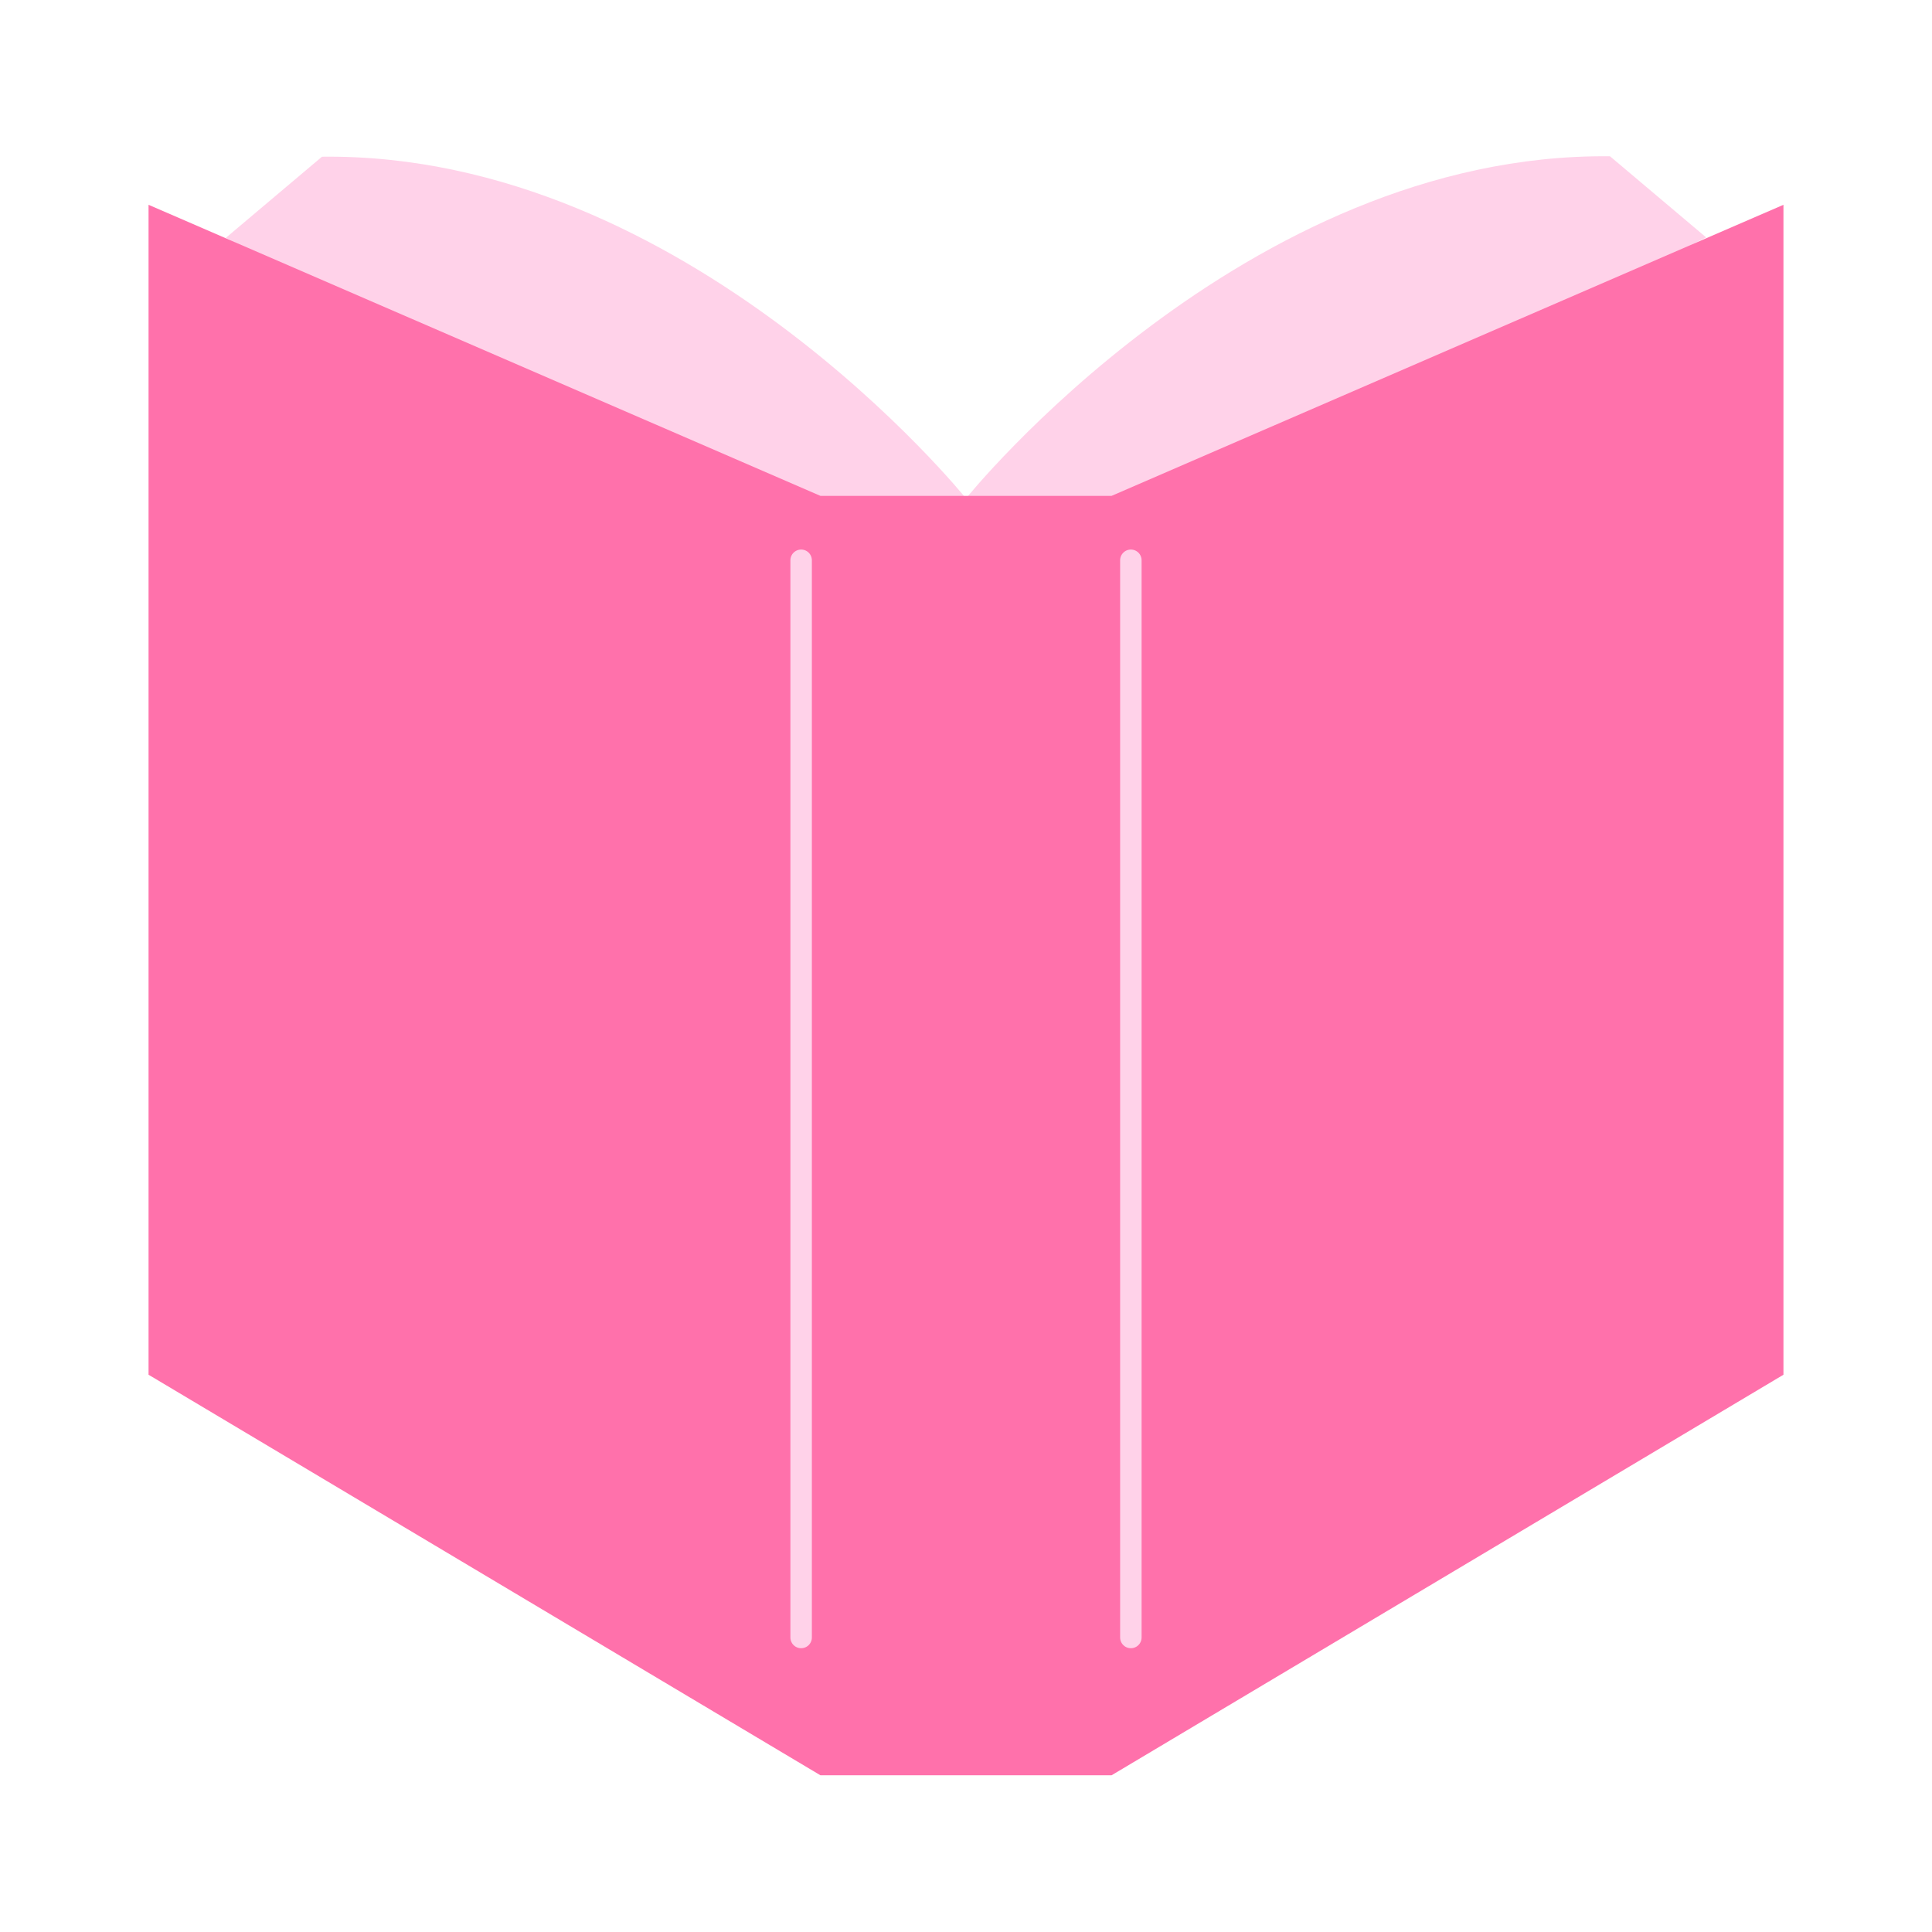 <?xml version="1.0" encoding="UTF-8"?>
<svg id="_레이어_2" data-name="레이어 2" xmlns="http://www.w3.org/2000/svg" viewBox="0 0 45 45">
  <defs>
    <style>
      .cls-1 {
        fill: #ff71ab;
      }

      .cls-1, .cls-2 {
        stroke-width: 0px;
      }

      .cls-2 {
        fill: #ffd2e9;
      }

      .cls-3 {
        fill: none;
        stroke: #ffd2e9;
        stroke-linecap: round;
        stroke-miterlimit: 10;
        stroke-width: .5px;
      }
    </style>
  </defs>
  <path class="cls-2" d="m22.5,11.61S16.02,3.55,7.5,3.65l-2.24,1.89,14.01,7.04,3.23.48v-1.44Z"/>
  <path class="cls-2" d="m22.5,11.61s6.48-8.06,15-7.97l2.24,1.89-14.01,7.04-3.23.48v-1.44Z"/>
  <polygon class="cls-1" points="25.89 11.55 19.11 11.55 3.46 4.77 3.46 32.02 19.11 41.35 25.89 41.35 41.54 32.02 41.54 4.77 25.89 11.55"/>
  <line class="cls-3" x1="18.66" y1="13.05" x2="18.66" y2="38.14"/>
  <line class="cls-3" x1="26.34" y1="13.05" x2="26.34" y2="38.14"/>
</svg>
